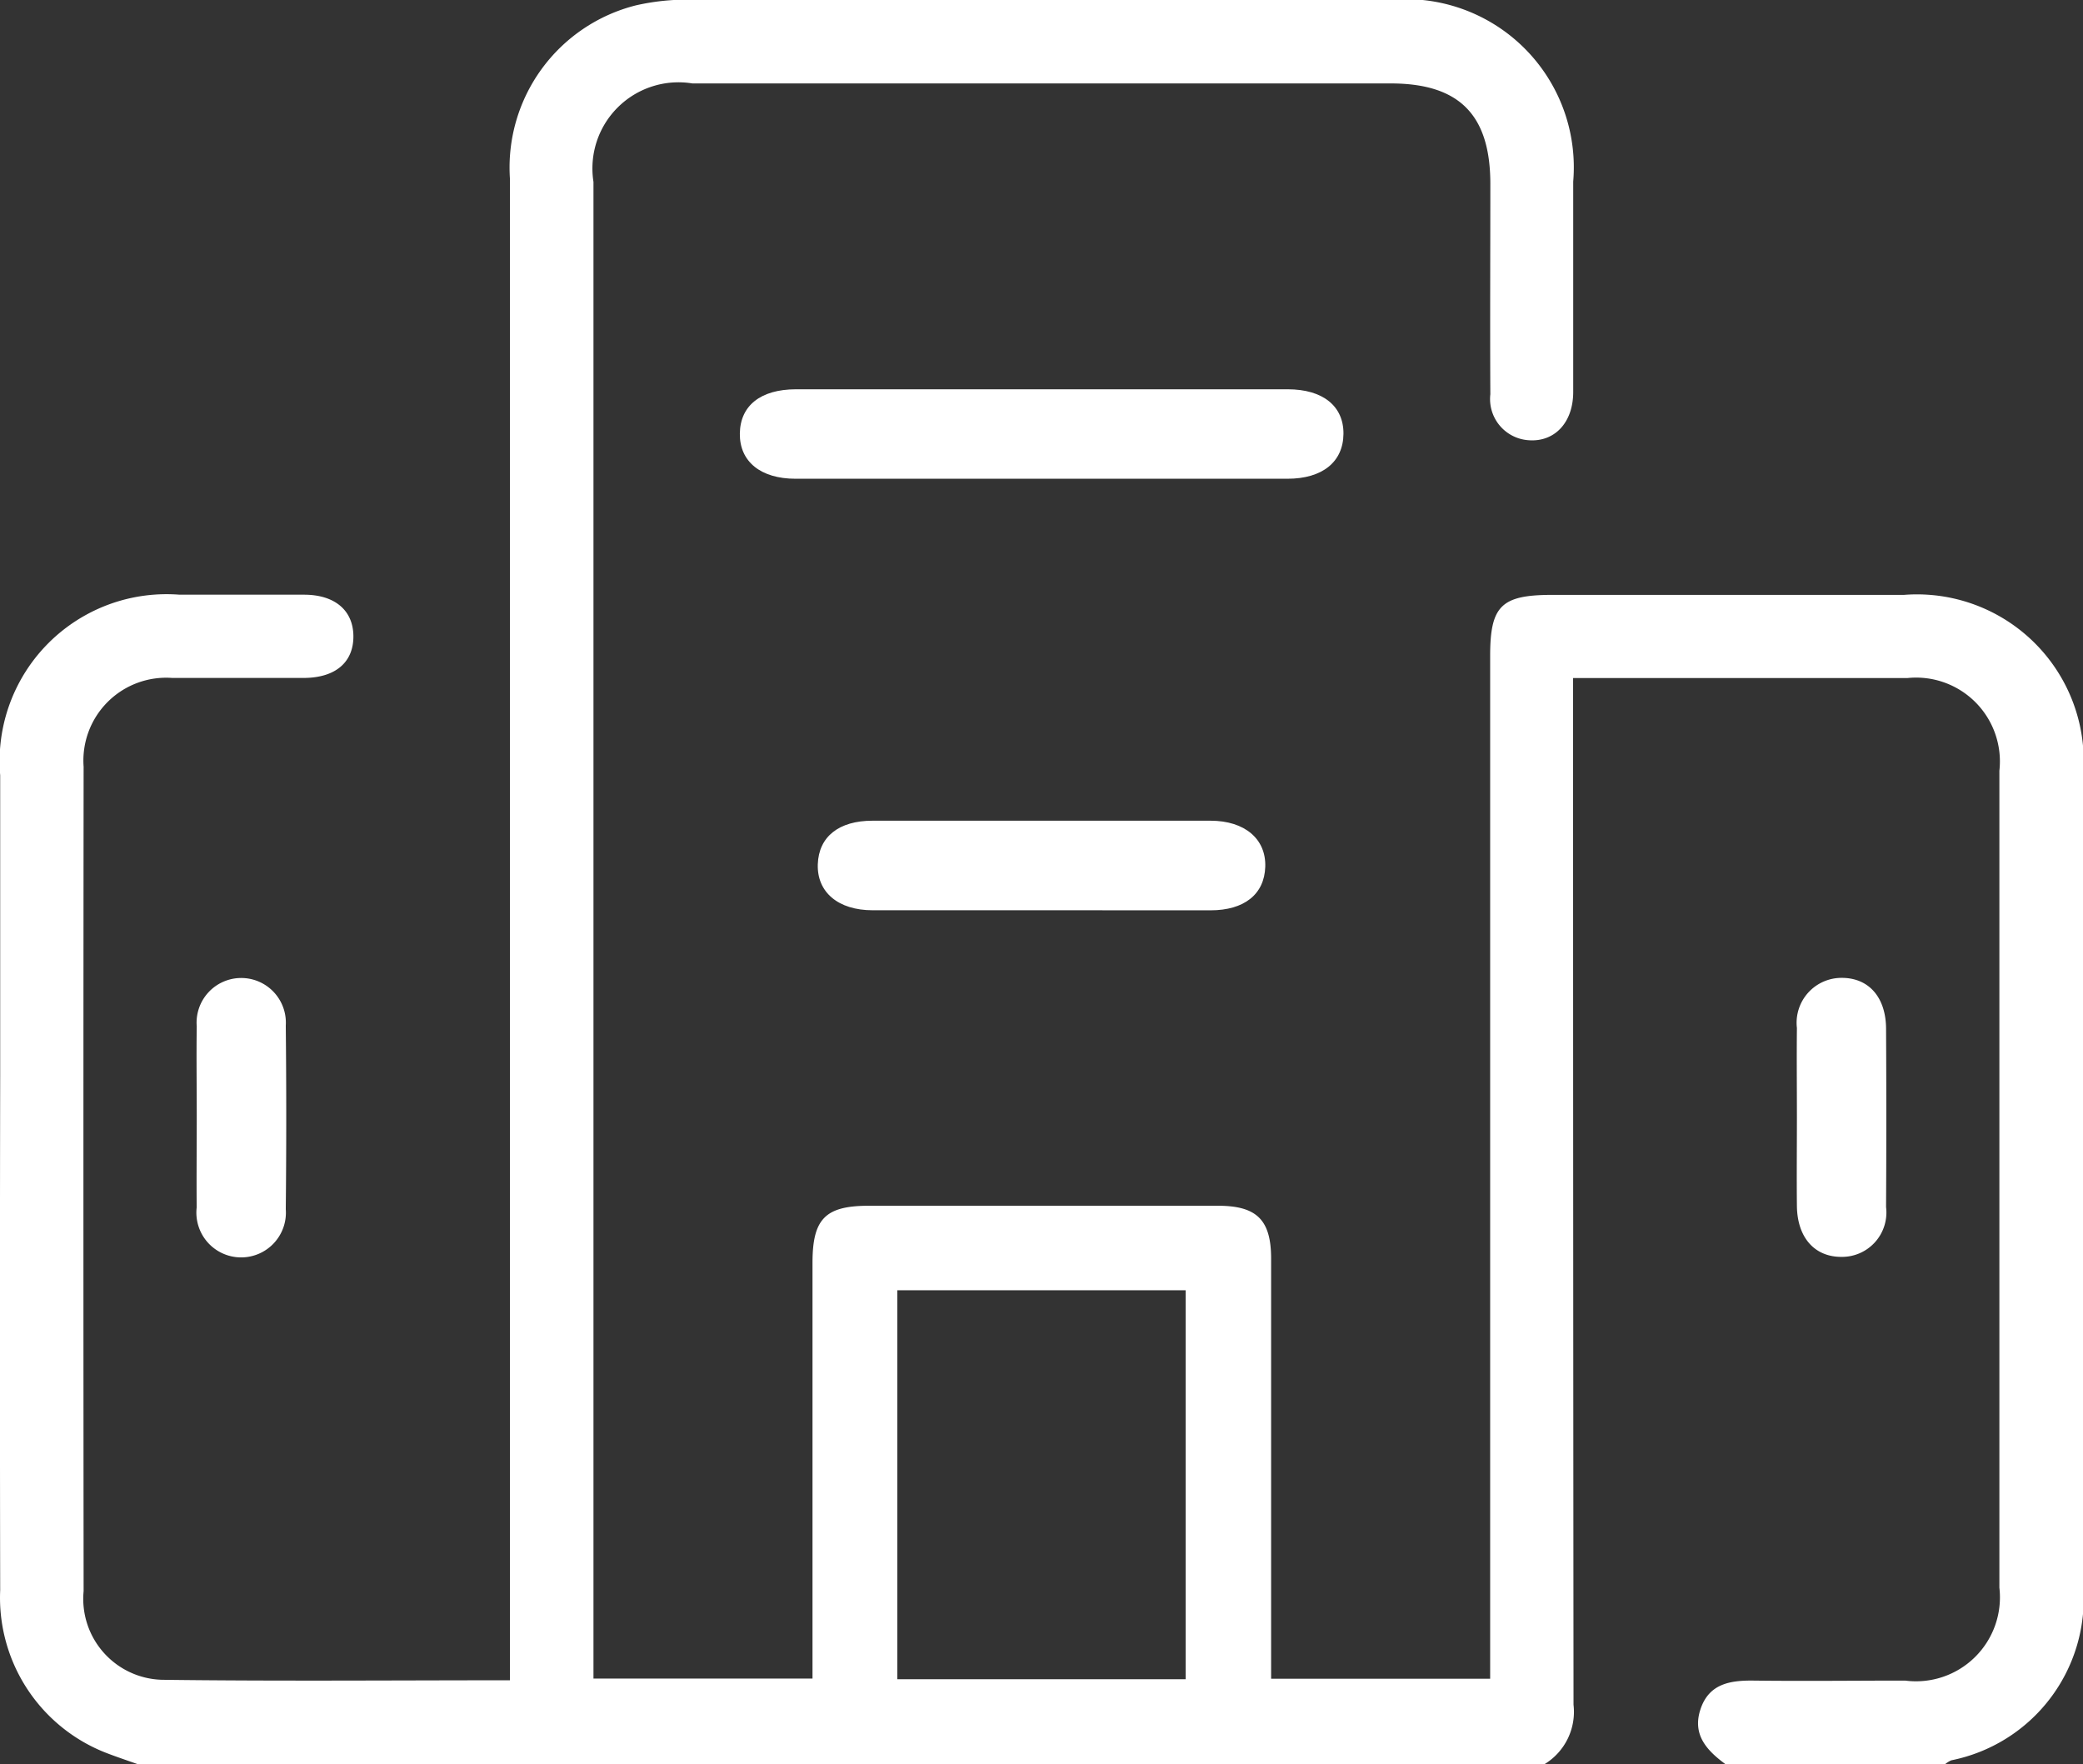 <svg xmlns="http://www.w3.org/2000/svg" width="33.456" height="28.337" viewBox="0 0 33.456 28.337">
  <rect x="0" y="0" width="33.456" height="28.337" fill="#333333" stroke="none"/>
  <g id="Group_14349" data-name="Group 14349" transform="translate(-2090.975 -117.616)" style="isolation: isolate">
    <path id="Path_15711" data-name="Path 15711" d="M2091.951,144.9c-.169-.06-.341-.117-.509-.182a2.674,2.674,0,0,1-1.705-2.617q-.008-4.126,0-8.252c0-1.611,0-3.222,0-4.833a2.681,2.681,0,0,1,2.88-2.9c.667,0,1.334,0,2,0,.5,0,.793.257.793.671s-.287.663-.793.666c-.706,0-1.412,0-2.117,0a1.33,1.33,0,0,0-1.423,1.425q-.006,6.621,0,13.242a1.3,1.3,0,0,0,1.258,1.423c1.842.024,3.684.008,5.589.008v-.507q0-11.807,0-23.615a2.685,2.685,0,0,1,2.024-2.778,3.68,3.68,0,0,1,.893-.091q5.628-.009,11.255,0a2.7,2.7,0,0,1,2.906,2.921c0,1.126,0,2.253,0,3.379,0,.5-.308.814-.731.774a.663.663,0,0,1-.6-.737c-.006-1.126,0-2.253,0-3.379,0-1.111-.5-1.613-1.6-1.613q-5.608,0-11.216,0a1.383,1.383,0,0,0-1.589,1.581q0,11.807,0,23.615v.422h3.518v-.39q0-3.143,0-6.287c0-.707.206-.916.905-.916q2.8,0,5.608,0c.624,0,.853.228.853.85q0,3.143,0,6.287v.459h3.518V127.1c0-.806.178-.981,1-.981q2.824,0,5.647,0a2.678,2.678,0,0,1,2.88,2.857q.006,6.542,0,13.084a2.645,2.645,0,0,1-2.119,2.776.4.4,0,0,0-.1.062h-3.529c-.3-.221-.537-.474-.4-.884s.478-.463.856-.458c.81.01,1.621,0,2.431,0a1.348,1.348,0,0,0,1.513-1.492q0-6.56,0-13.121a1.346,1.346,0,0,0-1.479-1.488c-1.359,0-2.718,0-4.078,0H2115v.5q0,7.994.007,15.988a.984.984,0,0,1-.467.956Zm12.195-7.613v6.247h4.631v-6.247Z" transform="translate(1.241 1.051)" fill="#fff"/>
    <path id="Path_15712" data-name="Path 15712" d="M2211.139,181.439q1.976,0,3.952,0c.565,0,.9.271.895.718s-.336.719-.9.719q-3.953,0-7.9,0c-.562,0-.9-.277-.895-.725s.332-.711.9-.712Q2209.162,181.437,2211.139,181.439Z" transform="translate(-103.433 -57.571)" fill="#fff"/>
    <path id="Path_15713" data-name="Path 15713" d="M2221.016,244.432c-.9,0-1.8,0-2.693,0-.553,0-.894-.292-.879-.738s.341-.7.878-.7q2.715,0,5.429,0c.552,0,.894.294.88.739s-.341.7-.878.7C2222.839,244.434,2221.927,244.432,2221.016,244.432Z" transform="translate(-113.334 -112.197)" fill="#fff"/>
    <path id="Path_15714" data-name="Path 15714" d="M2128.815,267.675c0-.478-.007-.955,0-1.433a.717.717,0,1,1,1.43-.014q.015,1.475,0,2.95a.719.719,0,1,1-1.431-.028C2128.81,268.659,2128.815,268.167,2128.815,267.675Z" transform="translate(-34.68 -132.142)" fill="#fff"/>
    <path id="Path_15715" data-name="Path 15715" d="M2357.149,267.7c0-.478-.005-.955,0-1.433a.721.721,0,0,1,.722-.805c.431,0,.707.31.71.815q.008,1.433,0,2.866a.713.713,0,0,1-.719.8c-.43,0-.706-.311-.713-.814C2357.144,268.66,2357.149,268.182,2357.149,267.7Z" transform="translate(-237.313 -132.141)" fill="#fff"/>
  </g>
</svg>
